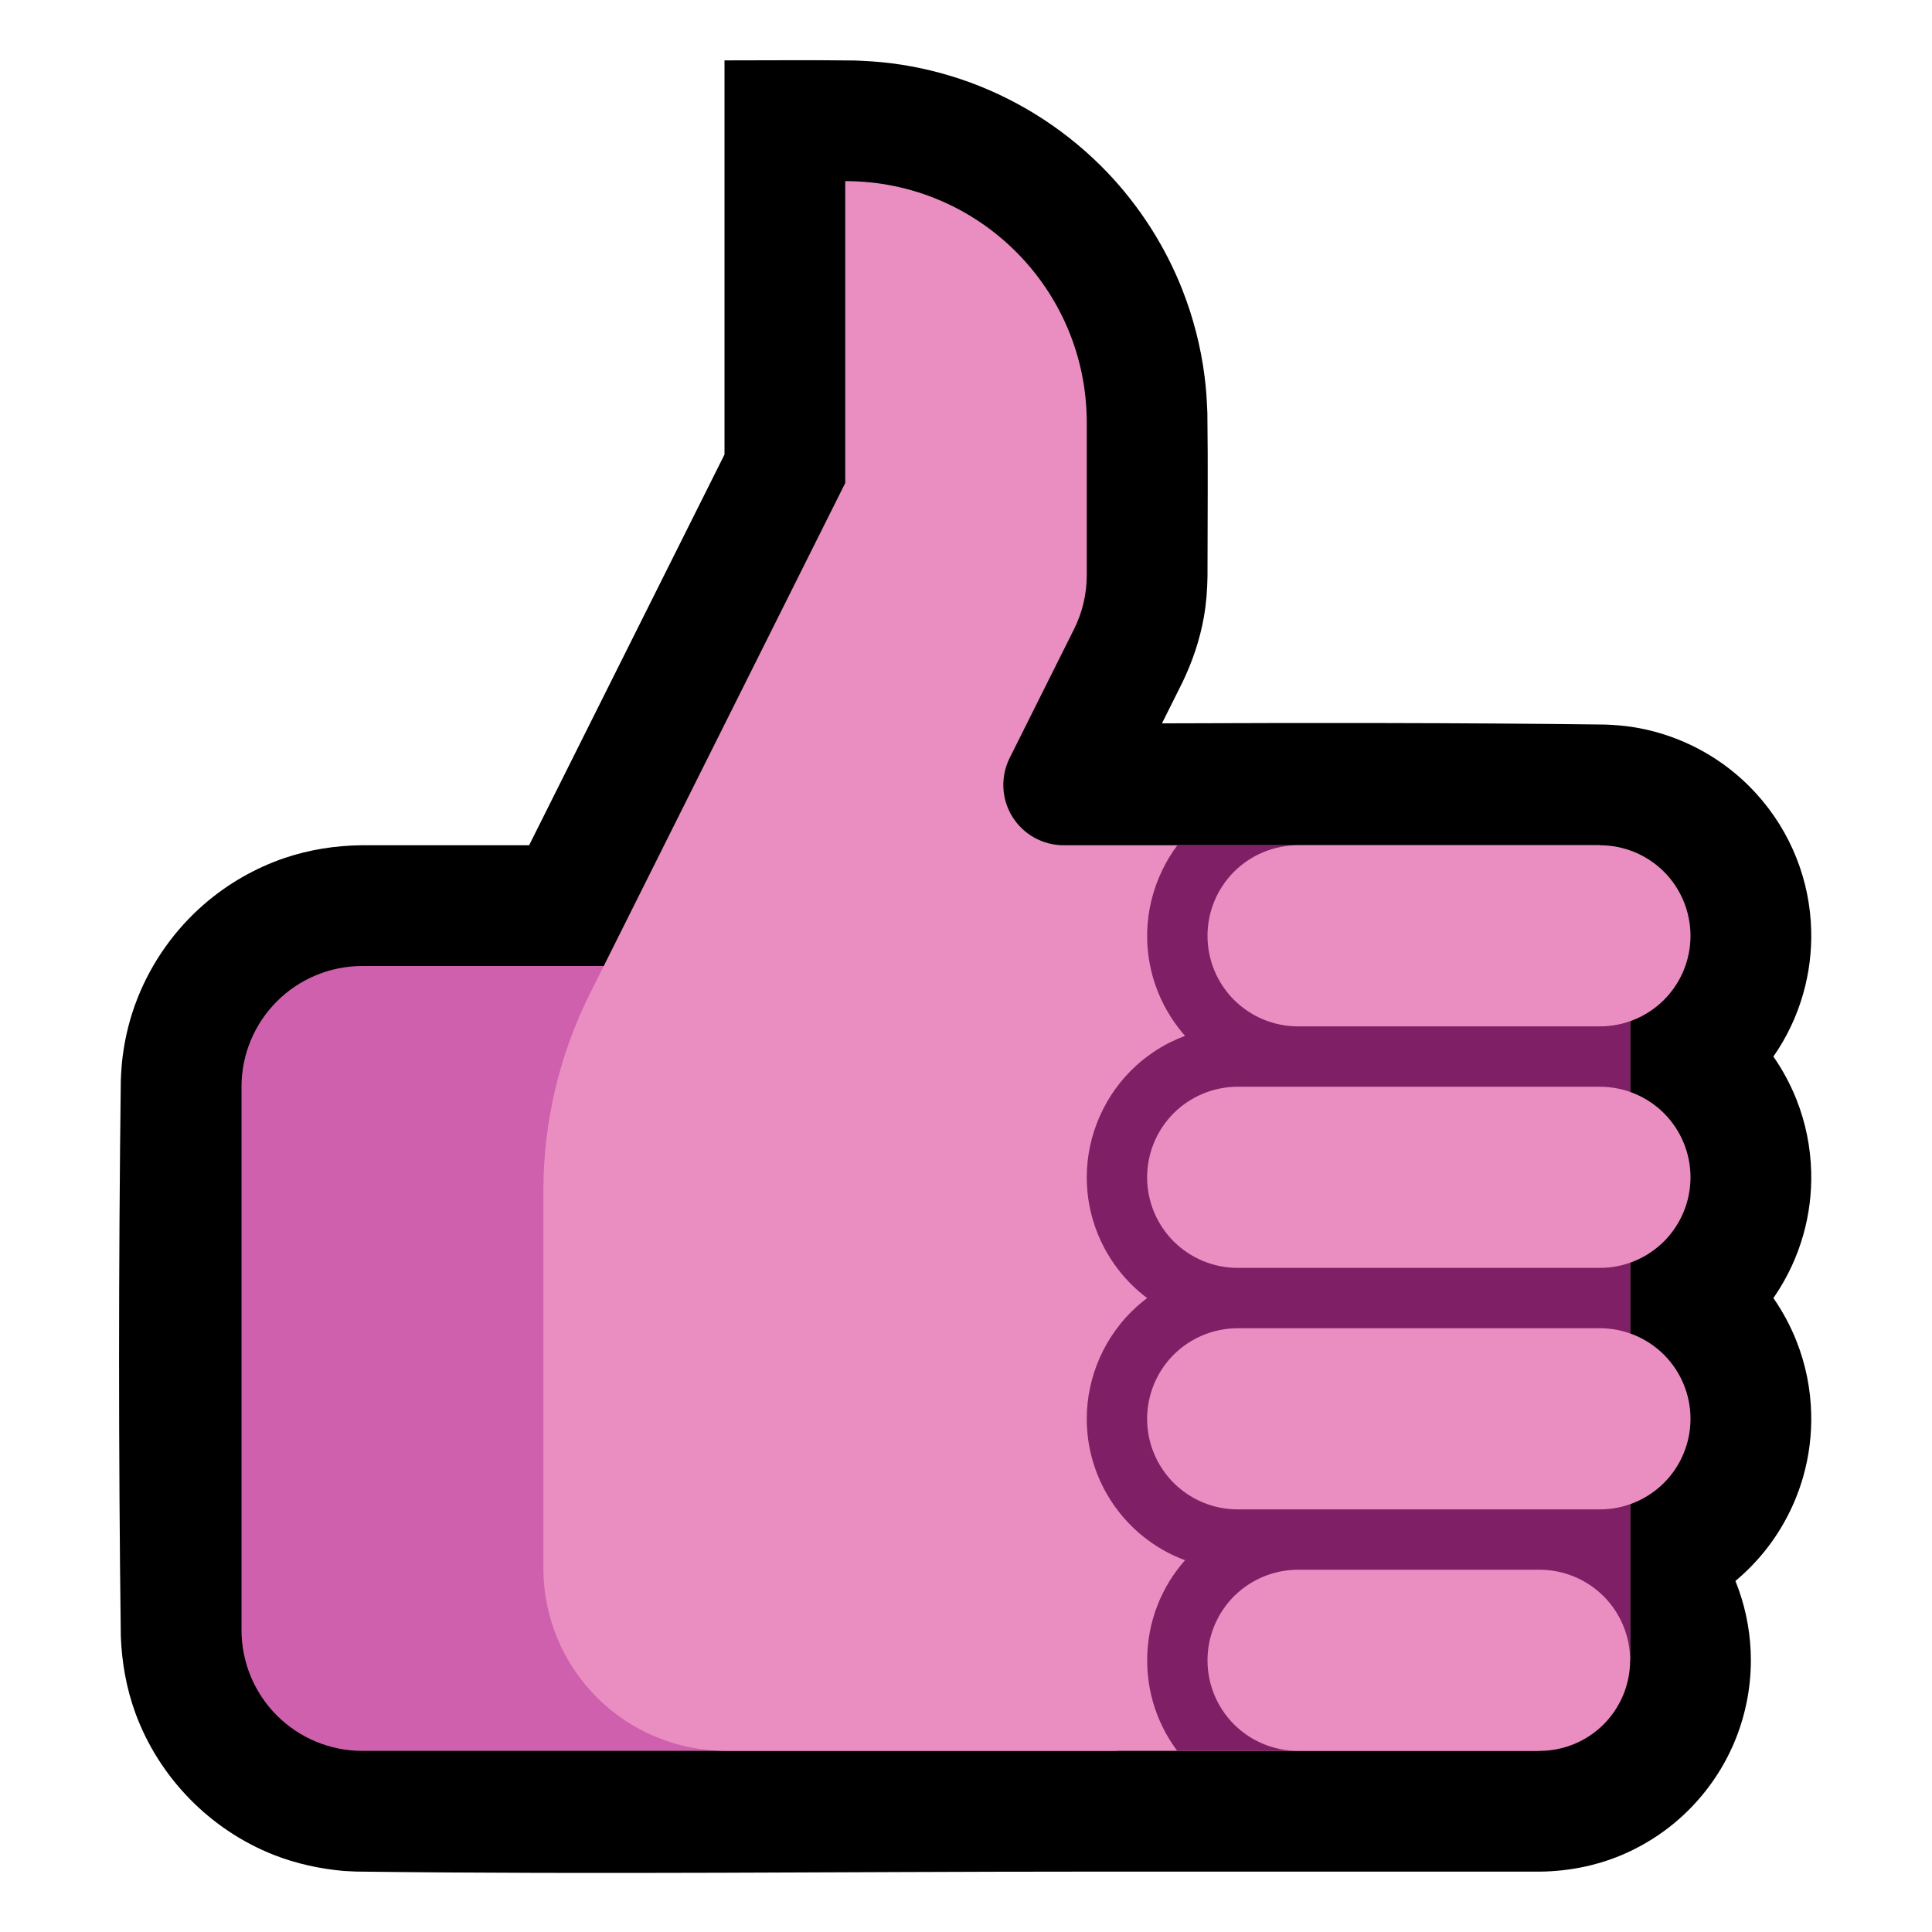 <svg clip-rule="evenodd" fill-rule="evenodd" stroke-linejoin="round" stroke-miterlimit="1.414" viewBox="0 0 32 32" xmlns="http://www.w3.org/2000/svg" xmlns:xlink="http://www.w3.org/1999/xlink"><clipPath id="a"><path clip-rule="evenodd" d="m14 8s-2.828 5.655-4.23 8.46c-.506 1.013-.77 2.129-.77 3.262v6.253c0 .803.319 1.572.886 2.139s1.336.886 2.139.886h13.475v-1.5h1.5v-12.004h-.5v-1.496s-5.936 0-8.882 0c-.347 0-.668-.179-.851-.474-.182-.295-.198-.663-.043-.973.378-.756.813-1.626 1.065-2.131.139-.277.211-.584.211-.894 0-.549 0-1.511 0-2.53 0-2.208-1.79-3.998-3.998-3.998-.001 0-.002 0-.002 0z"/></clipPath><path d="m0 0h32v32h-32z" fill="none"/><path d="m8.764 14 3.236-6.472v-6.528c.719 0 1.437-.007 2.156.002.203.008.405.02.607.046.444.056.881.163 1.301.316.862.316 1.646.831 2.28 1.495.532.559.956 1.221 1.239 1.939.182.462.306.946.369 1.439.026.202.038.404.046.607.012.9.002 1.799.002 2.699-.003.227-.021.453-.06.677-.067.378-.19.739-.356 1.084l-.338.677c2.448-.009 4.896-.011 7.343.02.148.006.295.017.441.039.343.052.677.156.988.306.405.195.771.468 1.072.8.285.313.512.677.667 1.071.15.379.232.785.242 1.194.009.352-.035.706-.132 1.046-.105.372-.273.726-.494 1.043.155.223.284.464.384.716.15.38.232.786.242 1.195.009.353-.035.706-.132 1.046-.101.356-.259.695-.466 1.002-.009.014-.019.027-.028.041.155.223.284.464.384.717.15.38.232.785.242 1.194.009.352-.035.706-.132 1.046-.124.437-.334.848-.614 1.205-.151.192-.322.367-.509.524.018.044.035.089.051.133.135.378.205.779.205 1.181 0 .487-.103.973-.3 1.418-.233.525-.596.99-1.049 1.343-.248.193-.522.353-.812.473-.421.174-.871.26-1.327.266h-7.512c-4.034 0-8.068.05-12.102-.001-.102-.004-.102-.004-.204-.01-.398-.036-.788-.12-1.161-.267-1.055-.416-1.9-1.282-2.29-2.347-.15-.41-.225-.837-.242-1.273-.039-3.068-.038-6.136 0-9.204.005-.136.014-.27.031-.405.042-.329.124-.652.246-.96.236-.598.618-1.136 1.104-1.557.39-.338.846-.6 1.335-.766.411-.138.838-.205 1.27-.21h2.777z"/><path d="m18.5 16s-8.523 0-12.5 0c-.53 0-1.039.211-1.414.586s-.586.884-.586 1.414v9c0 .53.211 1.039.586 1.414s.884.586 1.414.586h12.5z" fill="#cf60ae"/><path d="m14 8s-2.828 5.655-4.23 8.46c-.506 1.013-.77 2.129-.77 3.262v6.253c0 .803.319 1.572.886 2.139s1.336.886 2.139.886h13.475v-1.5h1.5v-12.004h-.5v-1.496s-5.936 0-8.882 0c-.347 0-.668-.179-.851-.474-.182-.295-.198-.663-.043-.973.378-.756.813-1.626 1.065-2.131.139-.277.211-.584.211-.894 0-.549 0-1.511 0-2.53 0-2.208-1.79-3.998-3.998-3.998-.001 0-.002 0-.002 0z" fill="#ea8ec2"/><g clip-path="url(#a)"><path d="m19.628 17.157c-.035-.039-.068-.079-.1-.121-.188-.241-.331-.516-.42-.809-.065-.215-.102-.44-.107-.665-.018-.701.268-1.39.776-1.873.177-.169.38-.312.6-.423.331-.166.692-.252 1.061-.265l.056-.001h7.506v5 7 5c-2.522 0-5.044.031-7.566-.001-.064-.002-.127-.006-.19-.012-.369-.042-.724-.156-1.042-.349-.222-.135-.423-.305-.593-.501-.184-.213-.332-.457-.435-.719-.231-.585-.231-1.251 0-1.836.106-.271.261-.522.454-.74-.123-.045-.243-.1-.359-.166-.286-.162-.539-.38-.741-.64-.188-.241-.331-.516-.42-.809-.072-.235-.108-.481-.108-.727 0-.701.302-1.383.822-1.853.057-.052.116-.101.178-.147-.177-.133-.336-.289-.472-.464-.188-.241-.331-.516-.42-.809-.072-.235-.108-.481-.108-.727 0-.701.302-1.383.822-1.853.167-.151.354-.28.555-.381.082-.041.166-.077.251-.109z" fill="#7f1f66"/></g><path d="m25.5 26c.398 0 .779.158 1.061.439.281.282.439.663.439 1.061s-.158.779-.439 1.061c-.282.281-.663.439-1.061.439-1.181 0-2.819 0-4 0-.398 0-.779-.158-1.061-.439-.281-.282-.439-.663-.439-1.061s.158-.779.439-1.061c.282-.281.663-.439 1.061-.439zm1-4c.398 0 .779.158 1.061.439.281.282.439.663.439 1.061s-.158.779-.439 1.061c-.282.281-.663.439-1.061.439-1.665 0-4.335 0-6 0-.398 0-.779-.158-1.061-.439-.281-.282-.439-.663-.439-1.061s.158-.779.439-1.061c.282-.281.663-.439 1.061-.439zm0-4c.398 0 .779.158 1.061.439.281.282.439.663.439 1.061s-.158.779-.439 1.061c-.282.281-.663.439-1.061.439-1.665 0-4.335 0-6 0-.398 0-.779-.158-1.061-.439-.281-.282-.439-.663-.439-1.061s.158-.779.439-1.061c.282-.281.663-.439 1.061-.439zm0-4c.398 0 .779.158 1.061.439.281.282.439.663.439 1.061s-.158.779-.439 1.061c-.282.281-.663.439-1.061.439-1.43 0-3.57 0-5 0-.398 0-.779-.158-1.061-.439-.281-.282-.439-.663-.439-1.061s.158-.779.439-1.061c.282-.281.663-.439 1.061-.439z" fill="#ea8ec2"/></svg>